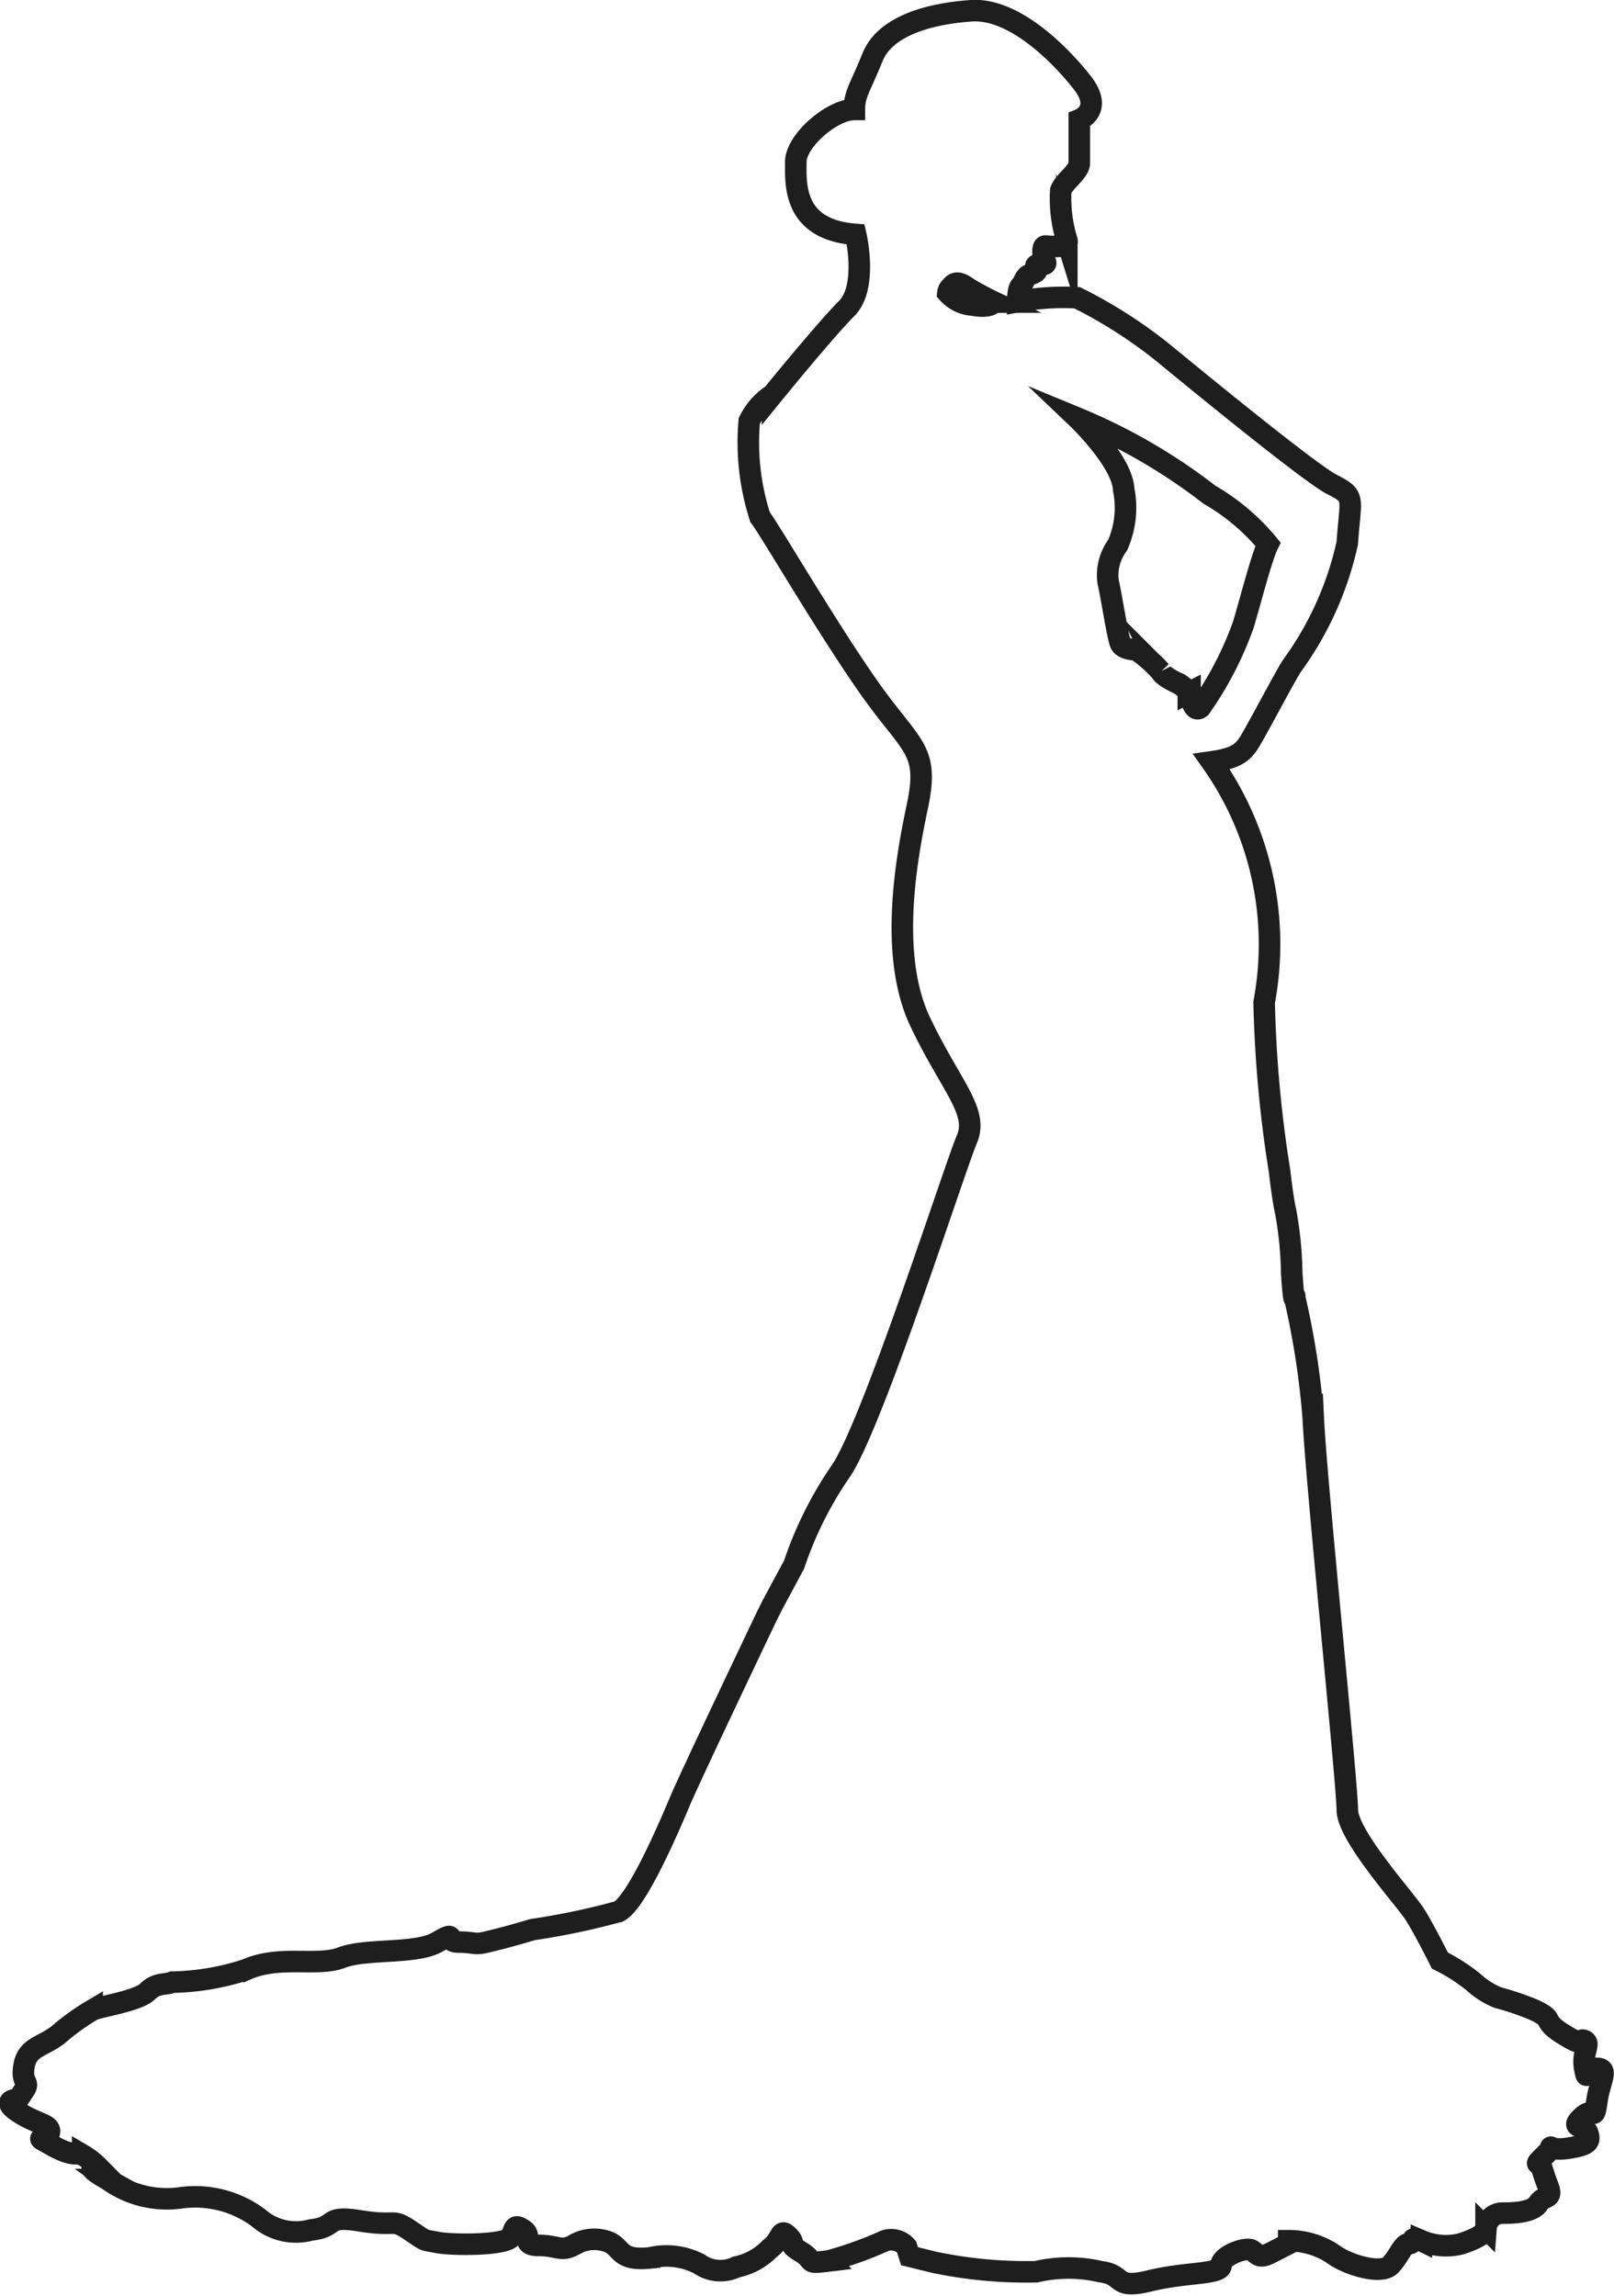 <svg xmlns="http://www.w3.org/2000/svg" viewBox="0 0 37.46 53.29"><defs><style>.cls-1{fill:none;stroke:#1e1e1e;stroke-miterlimit:10;stroke-width:0.5px;}</style></defs><title>Asset 7</title><g id="Layer_2" data-name="Layer 2"><g id="Layer_2-2" data-name="Layer 2"><path class="cls-1" d="M37.06,48c-.28,0-.21.36-.28,0s.14-.57,0-.64,0,.14-.36-.07-.43-.29-.5-.43-.5-.29-.5-.29a6.28,6.28,0,0,0-.65-.21A1.87,1.87,0,0,1,34.2,46a4.27,4.27,0,0,0-.78-.5s-.36-.72-.58-1.07S31.27,42.6,31.27,42s-.72-7.59-.79-9.09a18.72,18.72,0,0,0-.43-2.79c0-.21,0,.43-.07-.57a8.61,8.61,0,0,0-.14-1.43c-.07-.29-.14-.93-.14-.93a28.55,28.55,0,0,1-.36-3.93,7.33,7.33,0,0,0-1.22-5.58c.57-.08.72-.22.86-.43s.86-1.58,1-1.79a7.61,7.61,0,0,0,1.29-2.86c.07-1.07.21-1.07-.36-1.36S27,8.19,27,8.19a11.09,11.09,0,0,0-2-1.28A5.75,5.75,0,0,0,23.62,7s0-.29.07-.36.07-.14.14-.22.29-.07.22-.21.28,0,.21-.14-.07-.36,0-.36.57.07.5-.14a3.24,3.24,0,0,1-.14-1.15c.07-.21.43-.43.43-.64v-1s.57-.22.07-.86S23.54.18,22.54.25s-2,.36-2.29,1.08-.42.85-.42,1.21c-.51,0-1.36.72-1.36,1.22s-.08,1.57,1.39,1.68c0,0,.29,1.22-.21,1.72s-1.72,2-1.72,2a1.53,1.53,0,0,0-.54.61A5.66,5.66,0,0,0,17.64,12c.22.28,1.51,2.5,2.51,3.93s1.43,1.43,1.14,2.79-.64,3.51.07,5,1.36,2.07,1.08,2.72-2.22,6.72-2.94,7.72a8.71,8.71,0,0,0-1.07,2.15l-.5.93-.14.28s-1.76,3.69-2,4.26-1,2.36-1.43,2.58a16.56,16.56,0,0,1-2,.42c-.5.15-.78.22-1.07.29s-.28,0-.64,0,0-.29-.5,0-1.65.14-2.22.36-1.43-.07-2.22.28A5.86,5.86,0,0,1,4,46c-.15.07-.36,0-.58.22s-1.14.35-1.28.43a5.41,5.41,0,0,0-.79.57c-.36.28-.71.28-.79.71s.15.36,0,.58l-.14.21s-.43,0,0,.29.79.28.72.5-.43,0,.07.28.57.15.71.22a1.76,1.76,0,0,1,.36.28s-.43-.07.22.29A2.33,2.33,0,0,0,4.23,51,2.46,2.46,0,0,1,6,51.47a1.32,1.32,0,0,0,1.22.28c.64-.07.28-.35,1.14-.21s.72-.07,1.14.21.29.22.65.29,1.64.07,1.72-.14.07-.29.28-.15-.07.36.36.36.5.15.79,0a.92.92,0,0,1,.85-.07c.29.14.22.43.93.36a1.66,1.66,0,0,1,1.15.14.85.85,0,0,0,.86.07,1.51,1.51,0,0,0,.78-.43c.29-.21.22-.5.43-.28s-.07.14.29.36.07.28.64.21A8.76,8.76,0,0,0,20.54,52a.47.47,0,0,1,.5.14l.07.22.57.14a10.4,10.4,0,0,0,2.37.22,3.29,3.29,0,0,1,1.5,0c.57.07.28.42,1.14.21s1.65-.14,1.65-.36.57-.43.71-.35.15.21.43.07l.43-.22V52a1.88,1.88,0,0,1,1,.29c.36.28,1.15.5,1.36.28s.29-.5.43-.5,0-.21.29-.07a1.45,1.45,0,0,0,.93.07c.21-.07.57-.21.57-.36a.38.38,0,0,1,.36-.35c.21,0,.71,0,.85-.22s.36-.07.22-.43-.14-.5-.22-.5.29-.29.29-.36,0,.07.43,0,.5-.14.43-.35-.43-.08-.14-.36.28.14.35-.36S37.35,48,37.06,48ZM22.58,7.08A.84.84,0,0,1,22,6.8a.22.22,0,0,1,.07-.14c.07-.08.14-.15.36,0s.64.35.64.35S23,7.16,22.58,7.08Zm5,9c0-.07-.21-.21-.21-.21s-.36-.15-.43-.29a3.19,3.19,0,0,0-.57-.5s-.29,0-.36-.14-.22-1.15-.29-1.43a1.17,1.17,0,0,1,.22-.86,2.15,2.15,0,0,0,.14-1.29C26.05,10.7,25,9.7,25,9.7a13.28,13.28,0,0,1,3.07,1.78,5,5,0,0,1,1.36,1.15c-.14.28-.36,1.14-.57,1.86a8,8,0,0,1-1,1.93C27.69,16.56,27.62,16.13,27.62,16.06Z"/></g></g></svg>